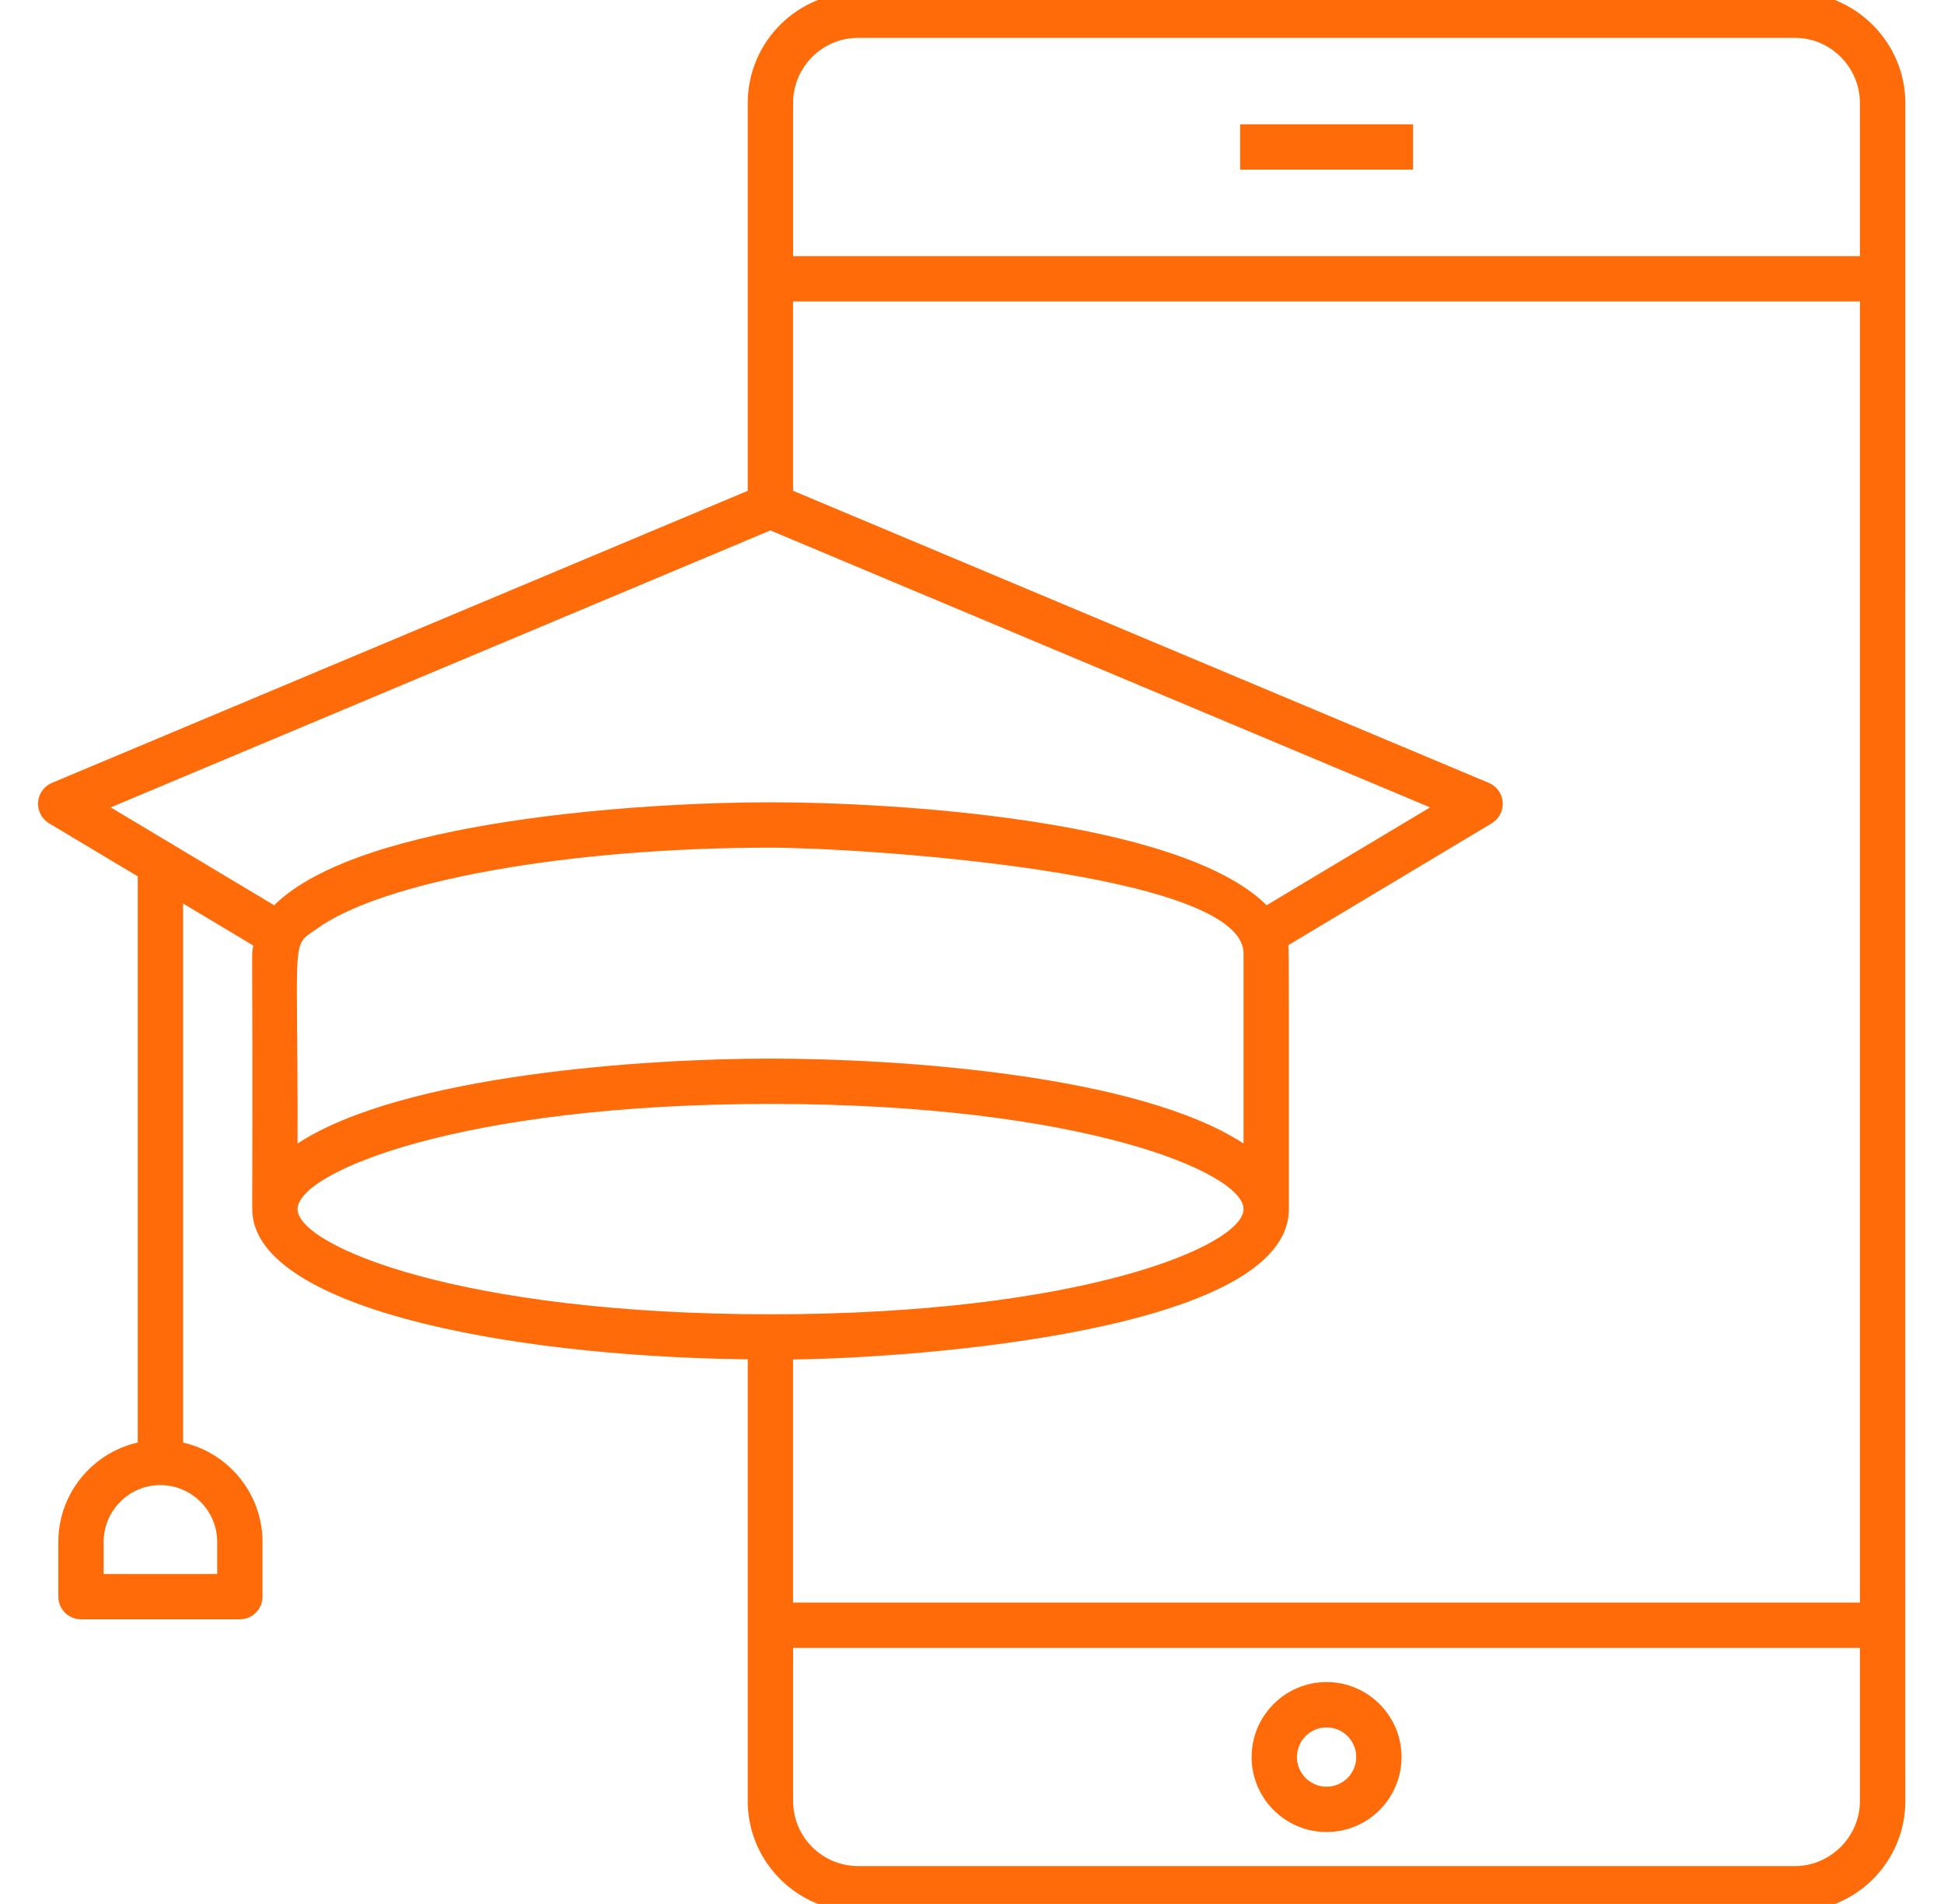 <svg width="48" height="47" viewBox="0 0 48 47" fill="none" xmlns="http://www.w3.org/2000/svg">
<g clip-path="url(#clip0_5_42)">
<path d="M44.32 -0.188H21.193C19.687 -0.188 18.463 1.037 18.463 2.542V12.116L1.281 19.327C1.087 19.409 0.955 19.592 0.94 19.803C0.925 20.013 1.029 20.214 1.21 20.323L3.401 21.634V35.609C2.281 35.865 1.44 36.867 1.44 38.067V39.414C1.44 39.723 1.69 39.974 1.999 39.974H5.923C6.232 39.974 6.482 39.723 6.482 39.414V38.067C6.482 36.869 5.641 35.867 4.52 35.61V22.304L6.253 23.341C6.199 23.74 6.246 22.645 6.228 29.847C6.228 32.215 12.292 33.483 18.463 33.556V44.462C18.463 45.025 18.635 45.549 18.93 45.984C19.421 46.71 20.251 47.188 21.191 47.188H44.318C45.822 47.188 47.046 45.964 47.046 44.46C47.046 44.535 47.043 42.15 47.046 2.543C47.046 1.058 45.818 -0.188 44.32 -0.188ZM5.363 38.067V38.855H2.559V38.067C2.559 37.292 3.186 36.661 3.958 36.661C4.733 36.661 5.363 37.292 5.363 38.067ZM44.32 46.066H21.193C20.638 46.066 20.148 45.785 19.858 45.359C19.684 45.102 19.583 44.793 19.583 44.46V40.68H45.924V44.462C45.924 45.338 45.194 46.066 44.32 46.066ZM45.924 39.561H19.582V33.559C22.594 33.525 31.824 32.861 31.824 29.847C31.82 25.323 31.832 23.488 31.81 23.332L36.834 20.323C37.015 20.214 37.119 20.013 37.104 19.803C37.089 19.592 36.957 19.409 36.763 19.327L19.582 12.115V7.442H45.924V39.561ZM19.022 26.132C15.918 26.132 9.943 26.533 7.347 28.228C7.363 23.043 7.167 23.381 7.805 22.941C9.418 21.754 14.03 20.925 19.022 20.925C21.199 20.925 30.705 21.523 30.705 23.536V28.229C28.084 26.518 22.139 26.132 19.022 26.132ZM19.583 2.543C19.583 1.656 20.304 0.934 21.191 0.934H44.318C45.206 0.934 45.924 1.666 45.924 2.542V6.323H19.583V2.543ZM19.022 13.094L35.311 19.931L31.275 22.346C29.129 20.218 22.031 19.805 19.022 19.805C16.009 19.805 8.911 20.219 6.77 22.347L2.733 19.931L19.022 13.094ZM7.347 29.847C7.347 28.942 11.357 27.251 19.022 27.251C26.692 27.251 30.705 28.942 30.705 29.847C30.705 30.753 26.692 32.444 19.022 32.444C11.357 32.444 7.347 30.753 7.347 29.847Z" fill="#FF6B09"/>
<path d="M32.755 41.523C31.735 41.523 30.904 42.353 30.904 43.374C30.904 44.395 31.735 45.225 32.755 45.225C33.776 45.225 34.606 44.395 34.606 43.374C34.606 42.353 33.776 41.523 32.755 41.523ZM32.755 44.106C32.352 44.106 32.023 43.778 32.023 43.374C32.023 42.97 32.352 42.642 32.755 42.642C33.158 42.642 33.487 42.97 33.487 43.374C33.487 43.778 33.158 44.106 32.755 44.106Z" fill="#FF6B09"/>
<path d="M34.889 3.069H30.621V4.188H34.889V3.069Z" fill="#FF6B09"/>
</g>
<defs>
<clipPath id="clip0_5_42">
<rect width="48" height="47" fill="white"/>
</clipPath>
</defs>
</svg>
